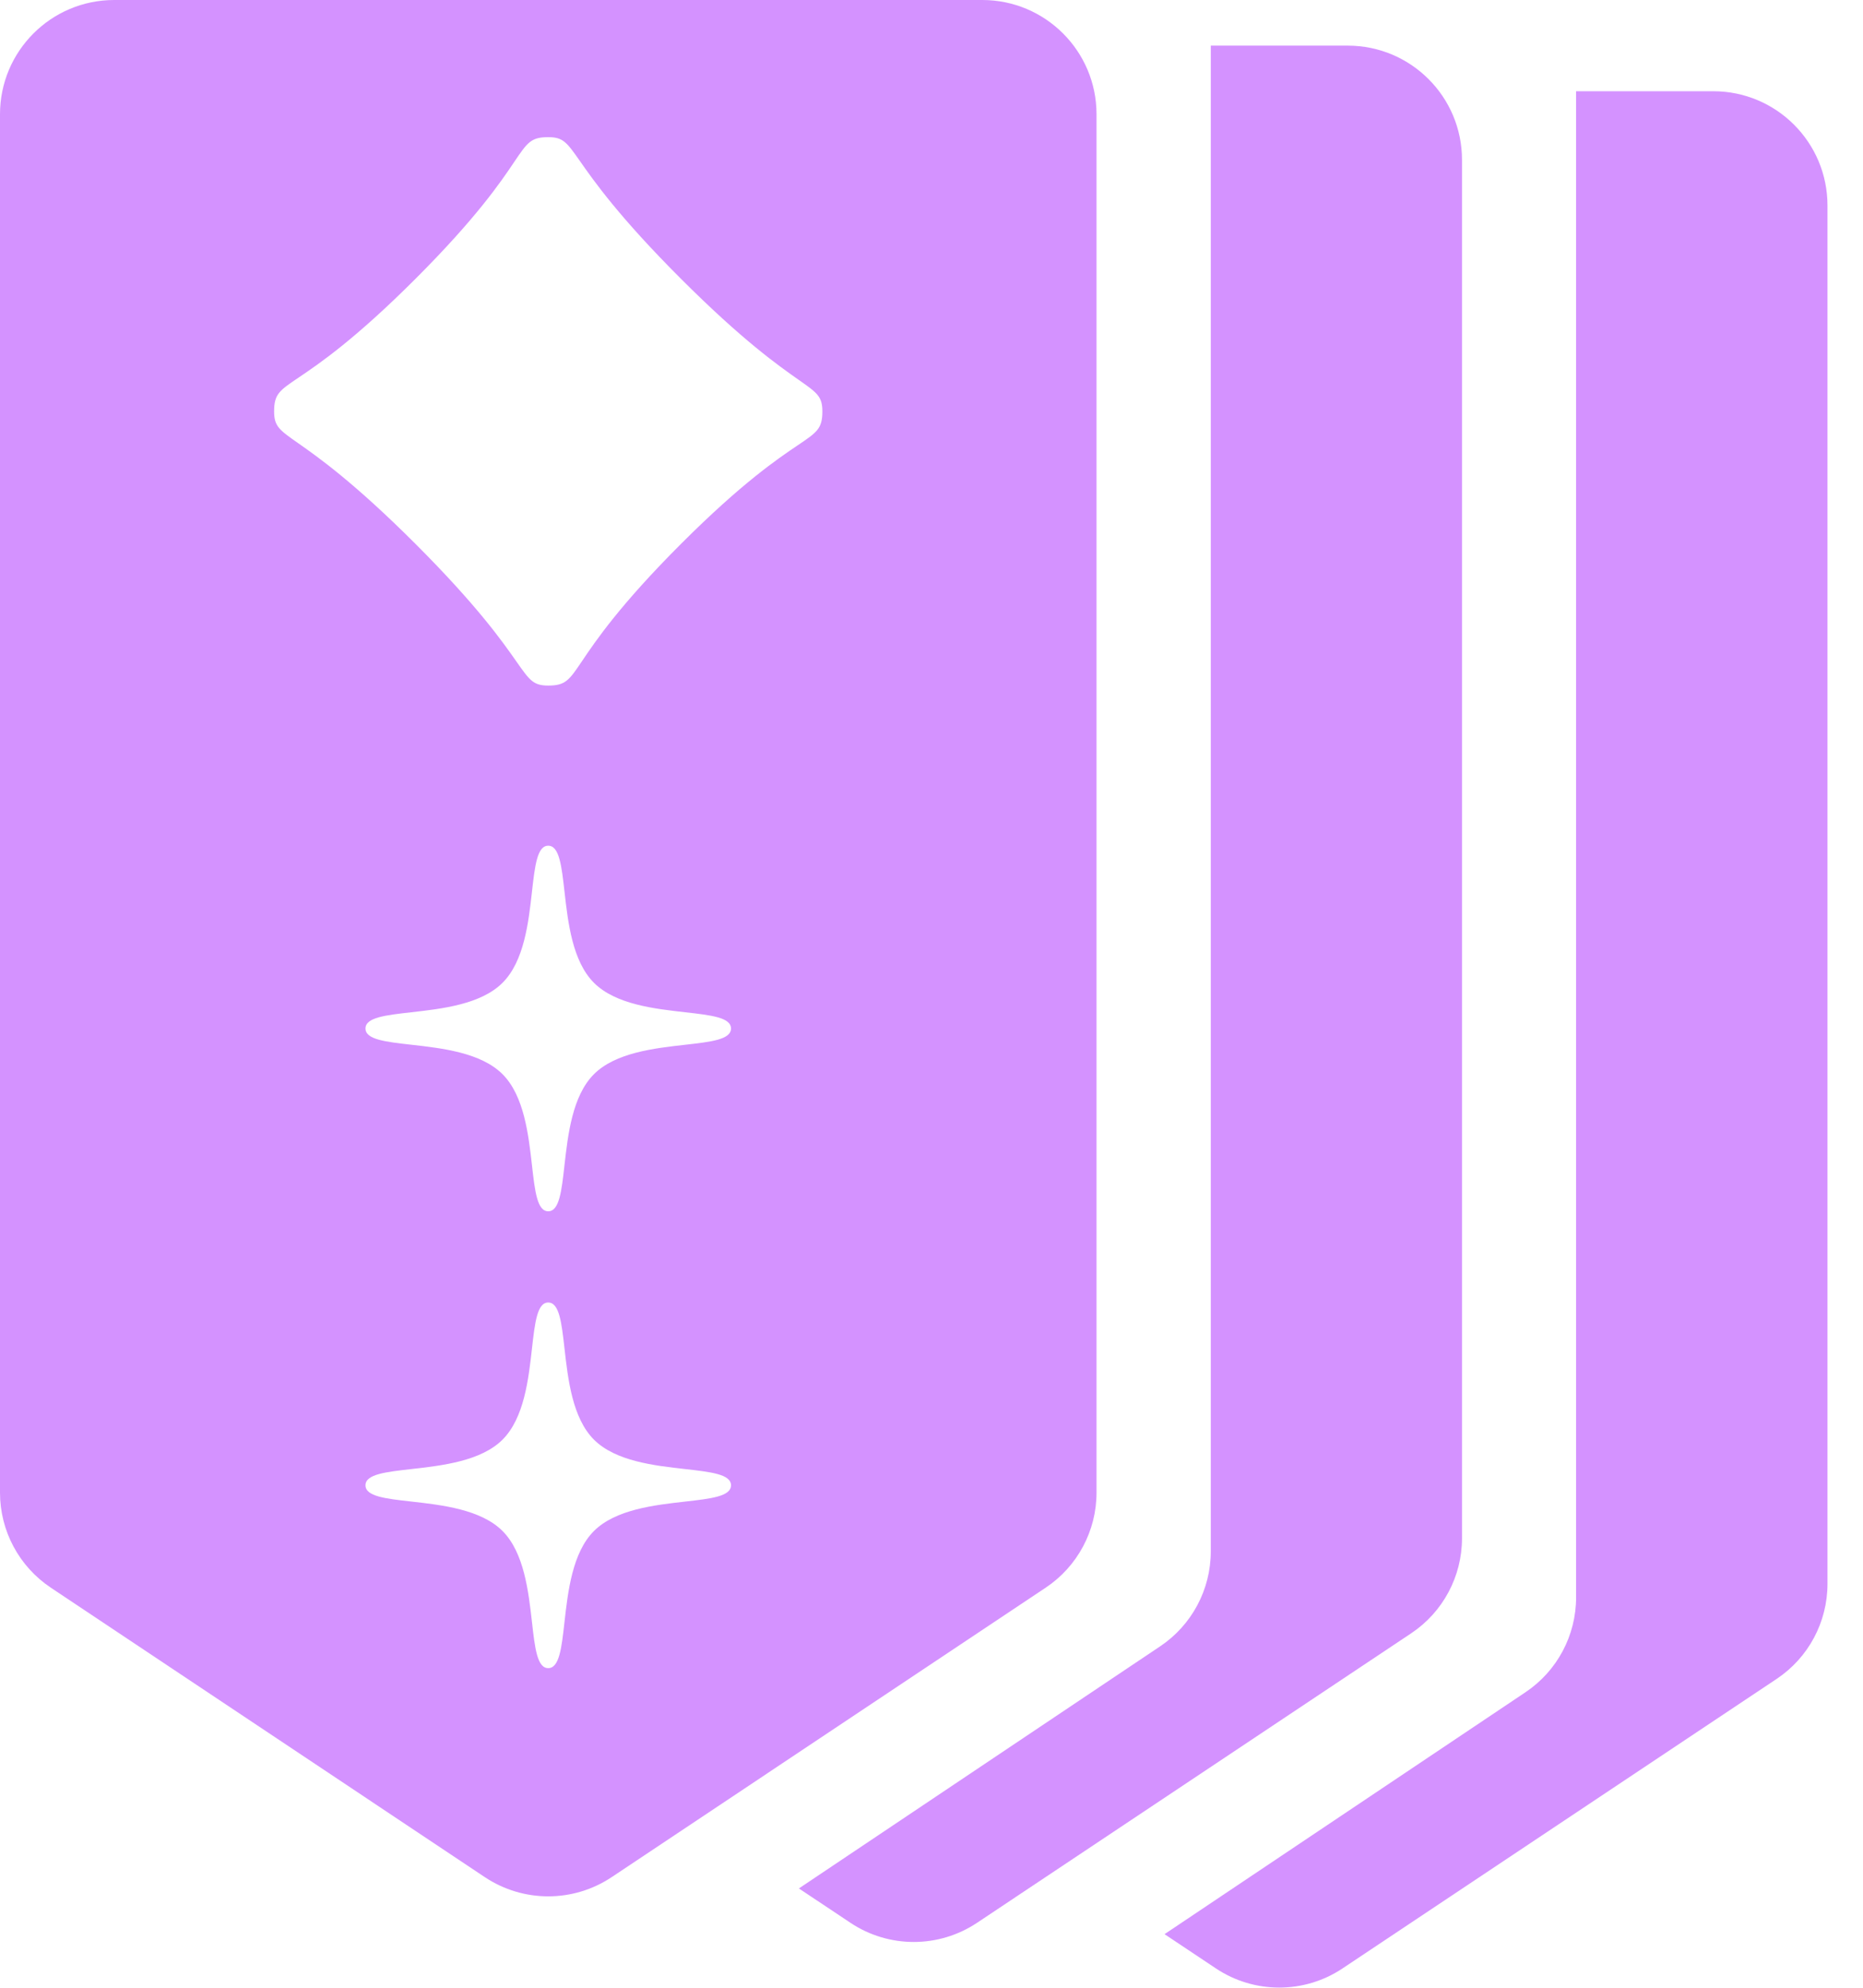 <svg width="45" height="48" viewBox="0 0 45 48" fill="none" xmlns="http://www.w3.org/2000/svg">
<path fill-rule="evenodd" clip-rule="evenodd" d="M0 2.759C0 1.235 1.235 0 2.759 0H23.727C25.25 0 26.486 1.235 26.486 2.759V36.045C26.486 36.967 26.025 37.829 25.257 38.34L14.773 45.33C13.846 45.947 12.639 45.947 11.712 45.33L1.229 38.34C0.461 37.829 0 36.967 0 36.045V2.759ZM13.242 3.312C12.825 3.312 12.739 3.44 12.424 3.906C12.095 4.395 11.514 5.255 10.039 6.73C8.564 8.205 7.704 8.786 7.215 9.116C6.749 9.43 6.621 9.516 6.621 9.934C6.621 10.294 6.745 10.382 7.198 10.699C7.683 11.039 8.546 11.645 10.039 13.137C11.532 14.63 12.137 15.493 12.477 15.979C12.795 16.431 12.882 16.555 13.242 16.555C13.66 16.555 13.746 16.428 14.061 15.961C14.39 15.473 14.971 14.612 16.446 13.137C17.921 11.662 18.781 11.082 19.27 10.752C19.736 10.438 19.864 10.351 19.864 9.934C19.864 9.573 19.739 9.486 19.287 9.169C18.802 8.828 17.939 8.223 16.446 6.73C14.953 5.238 14.348 4.375 14.008 3.889C13.69 3.437 13.603 3.312 13.242 3.312ZM13.242 20.422C12.975 20.422 12.92 20.908 12.85 21.528C12.767 22.273 12.661 23.211 12.139 23.732C11.617 24.254 10.679 24.36 9.935 24.444C9.314 24.514 8.828 24.569 8.828 24.836C8.828 25.104 9.314 25.158 9.934 25.228C10.679 25.312 11.617 25.418 12.139 25.94C12.66 26.462 12.766 27.4 12.85 28.144C12.92 28.764 12.975 29.25 13.242 29.25C13.51 29.25 13.565 28.764 13.634 28.144C13.718 27.4 13.824 26.462 14.346 25.94C14.868 25.418 15.806 25.313 16.55 25.229C17.171 25.159 17.657 25.104 17.657 24.836C17.657 24.569 17.171 24.514 16.551 24.444C15.806 24.36 14.868 24.255 14.346 23.732C13.825 23.21 13.719 22.273 13.635 21.528C13.565 20.908 13.51 20.422 13.242 20.422ZM12.85 32.559C12.92 31.939 12.975 31.453 13.242 31.453C13.51 31.453 13.565 31.939 13.635 32.56C13.719 33.304 13.825 34.242 14.346 34.764C14.868 35.286 15.806 35.392 16.551 35.475C17.171 35.545 17.657 35.6 17.657 35.867C17.657 36.135 17.171 36.19 16.55 36.26C15.806 36.344 14.868 36.45 14.346 36.971C13.824 37.493 13.718 38.431 13.634 39.176C13.565 39.796 13.51 40.282 13.242 40.282C12.975 40.282 12.92 39.795 12.85 39.175C12.766 38.431 12.66 37.493 12.139 36.971C11.617 36.449 10.679 36.343 9.934 36.259H9.934C9.314 36.19 8.828 36.135 8.828 35.867C8.828 35.6 9.314 35.545 9.935 35.475C10.679 35.391 11.617 35.285 12.139 34.764C12.661 34.242 12.767 33.304 12.85 32.559ZM19.297 45.602L20.541 46.431C21.467 47.049 22.675 47.049 23.601 46.431L34.085 39.442C34.853 38.93 35.314 38.069 35.314 37.146V3.86C35.314 2.337 34.078 1.102 32.555 1.102H29.246V37.464C29.246 38.384 28.787 39.244 28.022 39.756L19.297 45.602ZM28.129 46.706L29.369 47.533C30.295 48.15 31.503 48.151 32.429 47.533L42.913 40.543C43.681 40.032 44.142 39.17 44.142 38.248V4.962C44.142 3.438 42.907 2.203 41.383 2.203H38.07V38.573C38.07 39.494 37.611 40.353 36.846 40.865L28.129 46.706Z" fill="#D492FF"/>
</svg>
